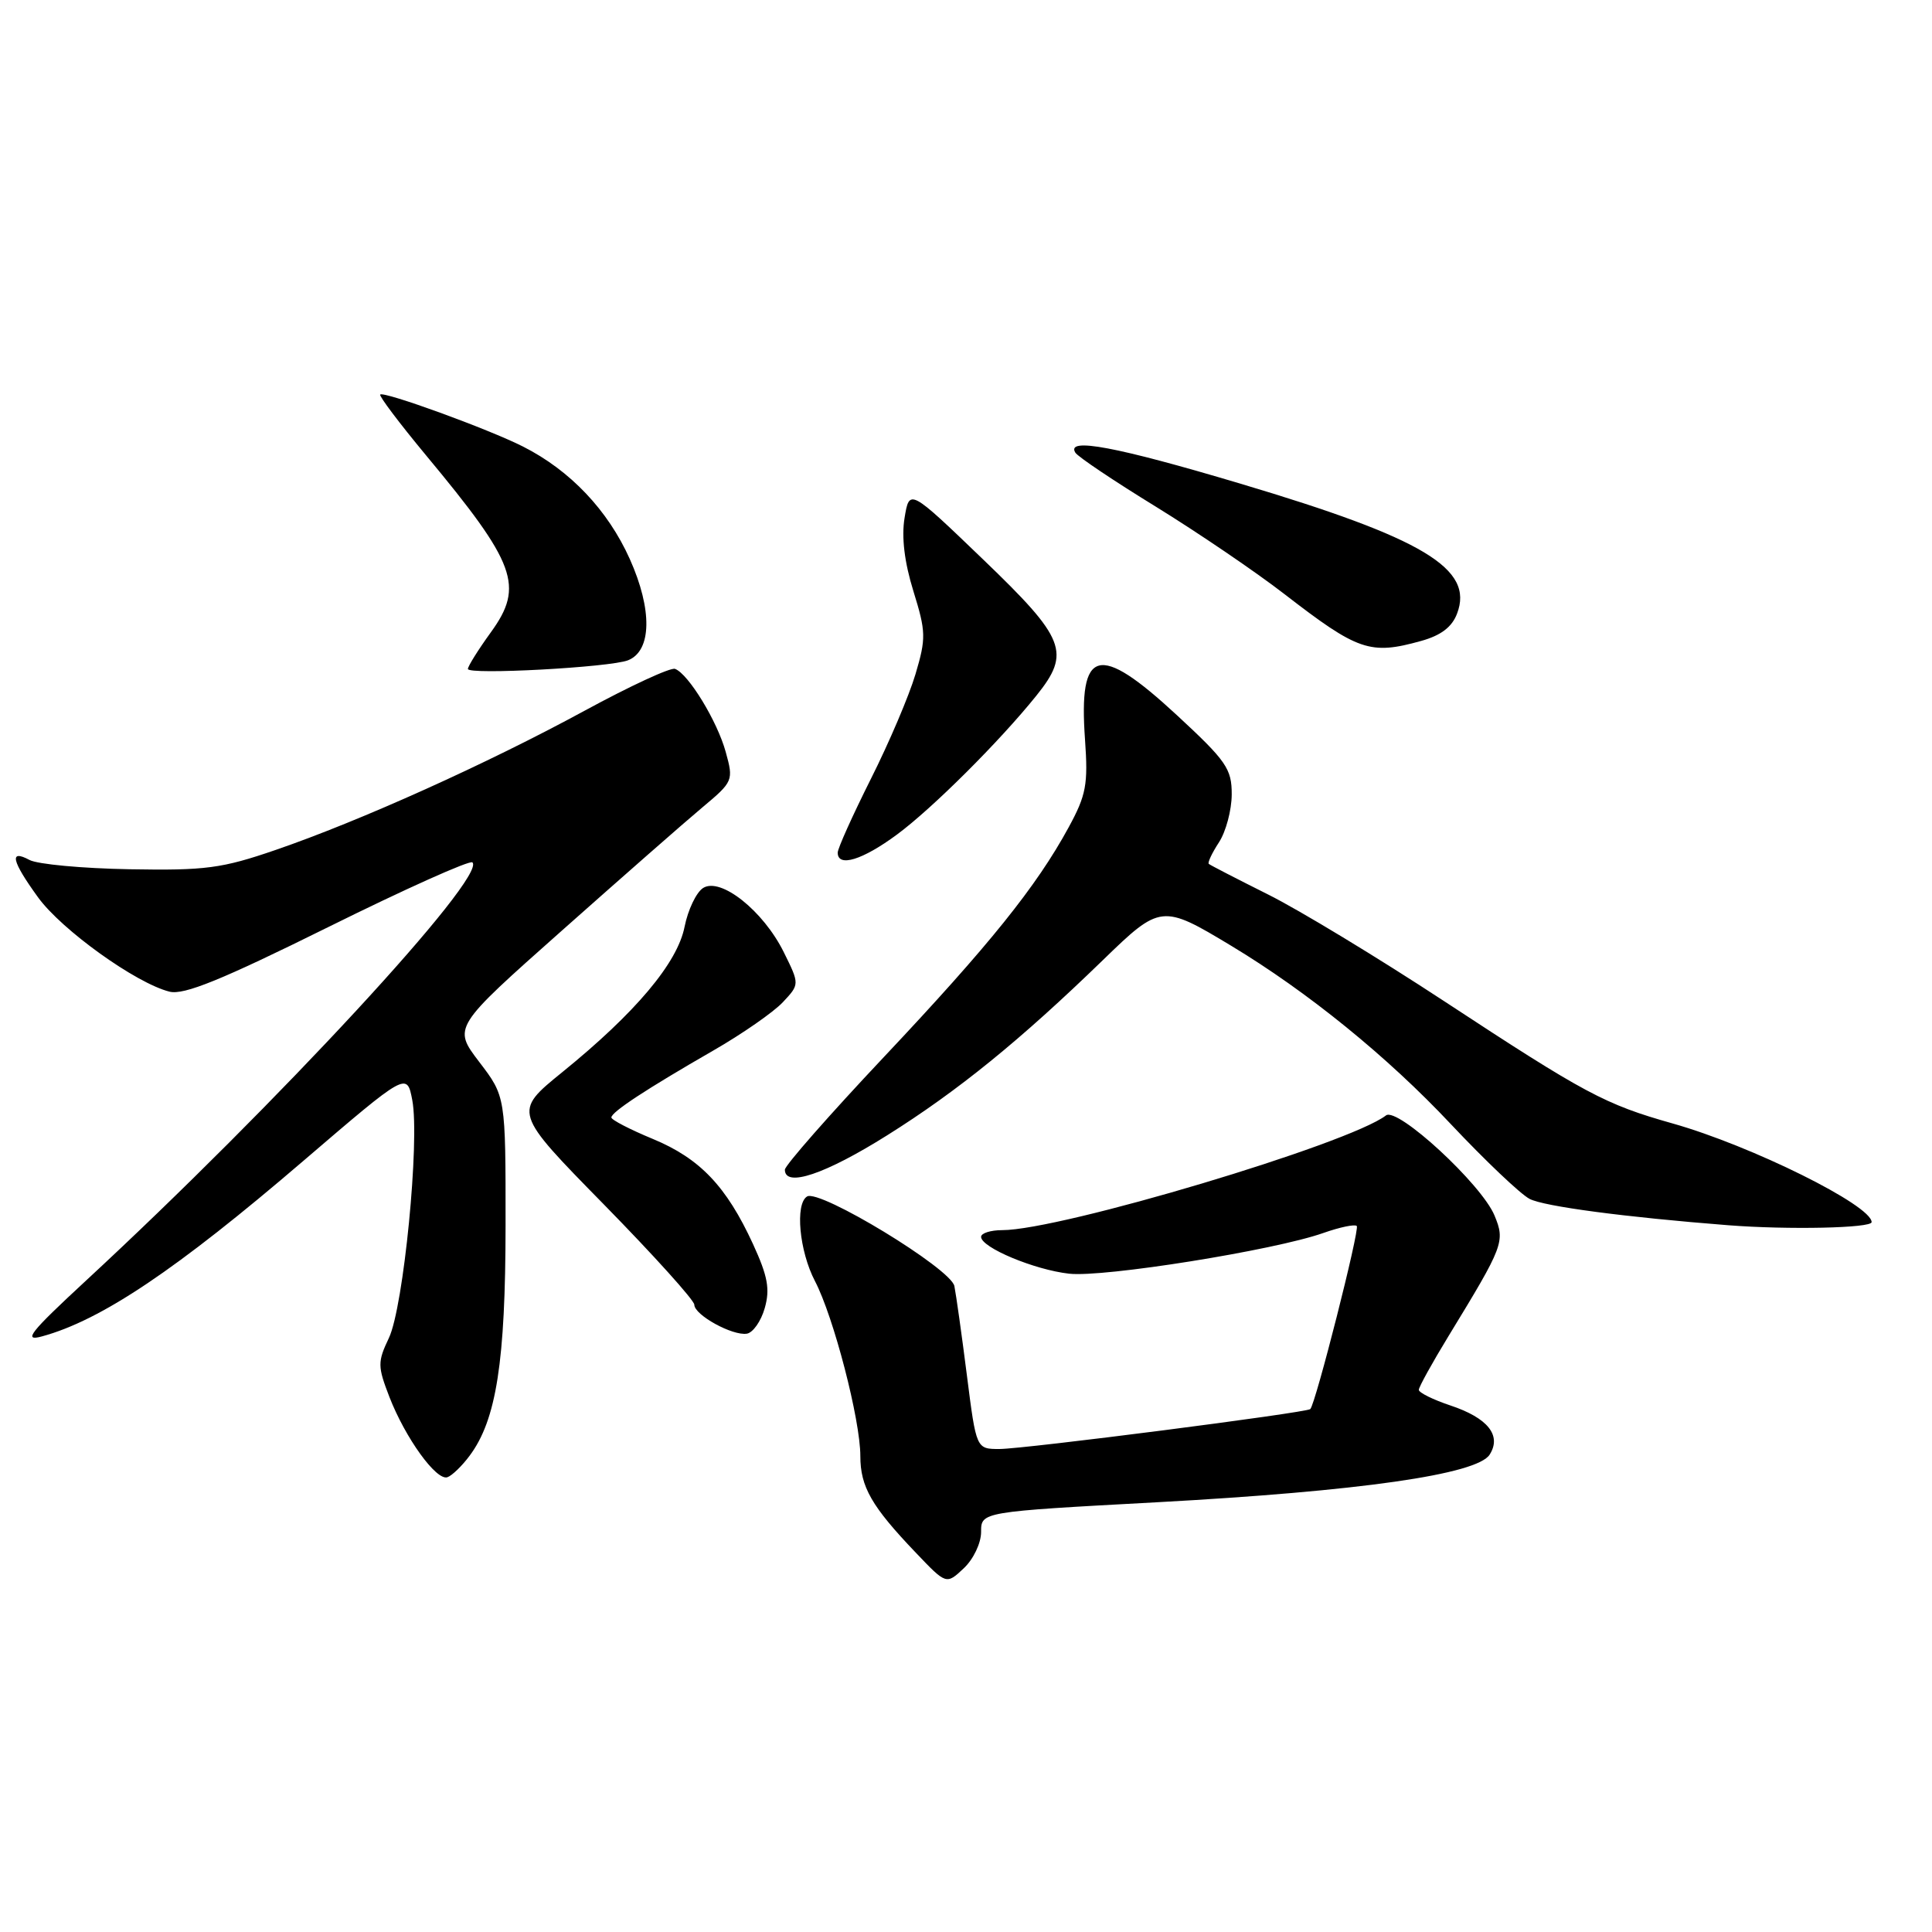 <?xml version="1.0" encoding="UTF-8" standalone="no"?>
<!DOCTYPE svg PUBLIC "-//W3C//DTD SVG 1.1//EN" "http://www.w3.org/Graphics/SVG/1.1/DTD/svg11.dtd" >
<svg xmlns="http://www.w3.org/2000/svg" xmlns:xlink="http://www.w3.org/1999/xlink" version="1.1" viewBox="0 0 256 256">
 <g >
 <path fill="currentColor"
d=" M 130.00 202.99 C 130.00 200.32 130.00 200.32 153.25 199.06 C 180.19 197.59 195.74 195.37 197.39 192.74 C 199.00 190.20 197.14 187.88 192.18 186.23 C 189.88 185.46 188.00 184.53 188.00 184.16 C 188.00 183.79 189.78 180.57 191.96 177.00 C 199.25 165.06 199.46 164.51 198.03 161.06 C 196.31 156.91 185.17 146.64 183.65 147.80 C 178.73 151.58 140.52 163.00 132.80 163.00 C 131.26 163.00 130.00 163.40 130.00 163.89 C 130.00 165.30 137.04 168.25 141.66 168.77 C 146.24 169.29 168.86 165.67 175.34 163.38 C 177.52 162.61 179.52 162.19 179.78 162.45 C 180.20 162.87 174.33 186.00 173.62 186.71 C 173.14 187.19 135.70 192.00 132.43 192.00 C 129.36 192.00 129.36 192.00 128.12 182.25 C 127.44 176.89 126.69 171.56 126.46 170.41 C 126.00 168.10 108.59 157.52 106.94 158.54 C 105.33 159.53 105.91 165.77 107.98 169.74 C 110.47 174.50 114.00 188.13 114.00 192.94 C 114.00 197.01 115.49 199.61 121.35 205.74 C 125.39 209.98 125.39 209.98 127.70 207.81 C 128.98 206.61 130.00 204.48 130.00 202.99 Z  M 62.22 192.90 C 65.77 188.16 66.98 180.42 66.99 162.39 C 67.00 145.29 67.00 145.29 63.50 140.71 C 60.01 136.13 60.01 136.13 74.44 123.32 C 82.38 116.27 90.75 108.92 93.05 107.00 C 97.16 103.56 97.21 103.43 96.16 99.63 C 95.04 95.56 91.23 89.31 89.45 88.63 C 88.88 88.40 83.48 90.90 77.45 94.18 C 64.57 101.18 47.72 108.78 36.50 112.63 C 29.40 115.07 27.23 115.36 17.16 115.18 C 10.93 115.07 4.97 114.52 3.91 113.95 C 1.18 112.49 1.54 114.07 5.04 118.90 C 8.17 123.22 18.02 130.29 22.46 131.40 C 24.37 131.88 29.35 129.85 43.48 122.85 C 53.67 117.80 62.27 113.94 62.60 114.27 C 64.51 116.18 36.71 146.27 11.37 169.71 C 3.95 176.58 3.00 177.78 5.56 177.08 C 13.41 174.94 23.39 168.24 40.21 153.81 C 53.92 142.06 53.92 142.06 54.63 145.78 C 55.64 151.12 53.48 173.20 51.53 177.29 C 50.02 180.47 50.03 181.04 51.60 185.11 C 53.71 190.54 57.81 196.23 59.28 195.74 C 59.88 195.54 61.21 194.26 62.22 192.90 Z  M 101.33 173.34 C 102.05 170.82 101.74 169.12 99.78 164.85 C 96.25 157.18 92.74 153.50 86.49 150.91 C 83.47 149.66 81.00 148.38 81.01 148.07 C 81.02 147.34 85.64 144.31 94.50 139.21 C 98.35 137.00 102.50 134.11 103.73 132.80 C 105.96 130.42 105.96 130.42 103.85 126.16 C 101.14 120.69 95.50 116.20 93.17 117.66 C 92.26 118.24 91.16 120.55 90.71 122.80 C 89.77 127.59 84.21 134.20 74.49 142.08 C 68.00 147.35 68.00 147.35 80.00 159.58 C 86.60 166.31 92.00 172.30 92.00 172.88 C 92.00 174.24 97.05 177.02 98.96 176.72 C 99.77 176.59 100.84 175.07 101.33 173.34 Z  M 248.00 161.94 C 248.00 159.71 232.08 151.82 221.65 148.87 C 212.65 146.33 210.07 144.95 191.34 132.65 C 182.63 126.93 172.12 120.56 168.00 118.51 C 163.88 116.45 160.35 114.63 160.17 114.47 C 159.99 114.31 160.60 113.02 161.52 111.61 C 162.44 110.20 163.20 107.35 163.21 105.27 C 163.22 101.87 162.51 100.84 155.93 94.75 C 145.52 85.12 142.90 85.82 143.77 98.00 C 144.19 103.95 143.93 105.35 141.60 109.63 C 137.32 117.49 131.10 125.22 117.13 140.05 C 109.91 147.71 104.00 154.44 104.00 154.99 C 104.00 157.39 109.33 155.60 117.56 150.43 C 126.93 144.55 135.18 137.85 146.16 127.20 C 153.75 119.83 153.99 119.80 163.14 125.32 C 173.28 131.43 183.85 140.01 192.25 148.96 C 196.79 153.78 201.48 158.24 202.68 158.86 C 204.60 159.86 215.35 161.28 229.00 162.35 C 236.97 162.97 248.00 162.73 248.00 161.94 Z  M 118.87 110.57 C 123.57 107.09 132.46 98.23 137.33 92.17 C 141.92 86.46 141.20 84.63 130.26 74.12 C 120.50 64.74 120.50 64.74 119.86 68.62 C 119.44 71.17 119.84 74.49 121.03 78.33 C 122.70 83.71 122.72 84.57 121.31 89.32 C 120.47 92.16 117.81 98.41 115.39 103.22 C 112.98 108.03 111.00 112.42 111.00 112.98 C 111.00 114.97 114.29 113.96 118.87 110.57 Z  M 83.22 87.49 C 86.37 86.24 86.46 80.78 83.45 74.07 C 80.54 67.59 75.55 62.33 69.30 59.17 C 64.72 56.85 50.86 51.81 50.38 52.28 C 50.20 52.47 52.93 56.09 56.45 60.33 C 68.40 74.70 69.48 77.65 65.05 83.77 C 63.37 86.09 62.00 88.28 62.00 88.64 C 62.00 89.45 80.86 88.43 83.22 87.49 Z  M 188.30 84.93 C 190.93 84.20 192.40 83.09 193.07 81.30 C 195.34 75.35 188.63 71.32 164.40 64.10 C 147.89 59.17 141.21 57.92 142.49 59.98 C 142.82 60.52 147.62 63.74 153.16 67.14 C 158.69 70.55 166.37 75.76 170.22 78.74 C 179.95 86.26 181.55 86.81 188.30 84.93 Z "/>
</g>
</svg>